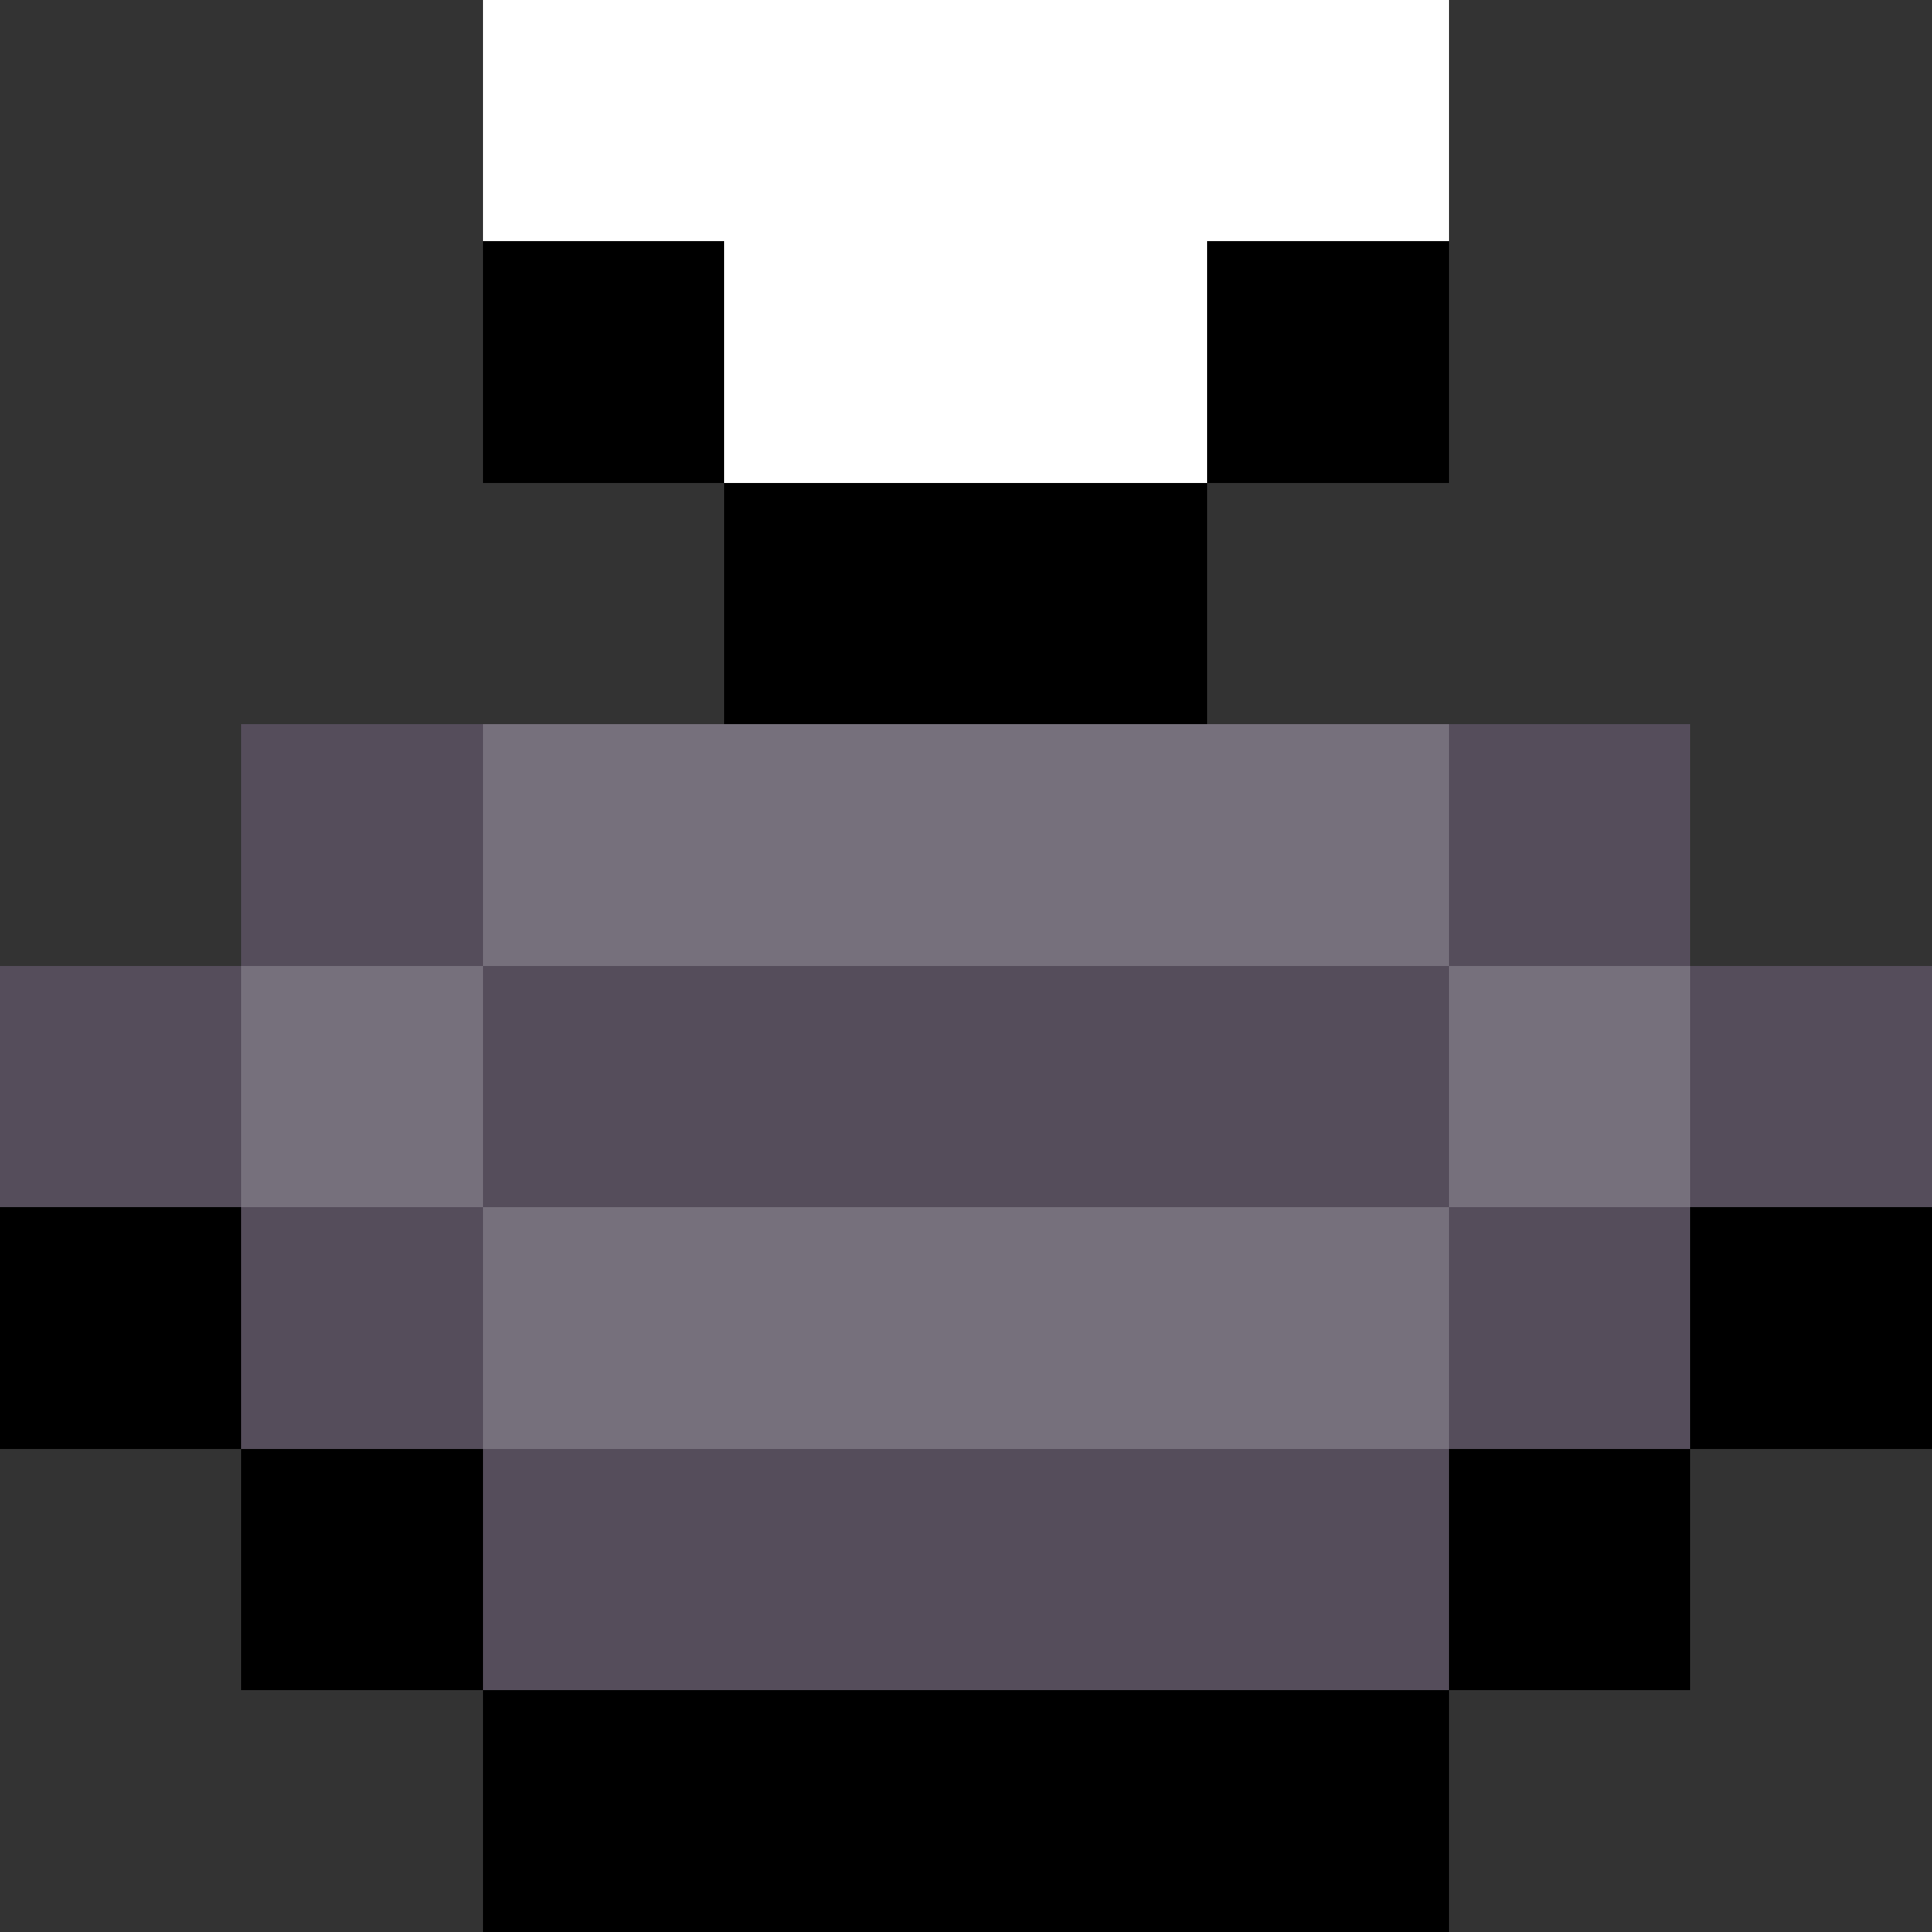 <?xml version="1.0" encoding="utf-8" ?>
<svg baseProfile="full" height="32px" version="1.1" width="32px" xmlns="http://www.w3.org/2000/svg" xmlns:ev="http://www.w3.org/2001/xml-events" xmlns:xlink="http://www.w3.org/1999/xlink"><rect width="100%" height="100%" fill="#333333" stroke="none"/><defs /><rect fill="rgb(85,77,91)" height="4px" shape-rendering="crispEdges" width="4px" x="0px" y="16px" /><rect fill="rgb(0,0,0)" height="4px" shape-rendering="crispEdges" width="4px" x="0px" y="20px" /><rect fill="rgb(85,77,91)" height="4px" shape-rendering="crispEdges" width="4px" x="4px" y="12px" /><rect fill="rgb(118,112,124)" height="4px" shape-rendering="crispEdges" width="4px" x="4px" y="16px" /><rect fill="rgb(85,77,91)" height="4px" shape-rendering="crispEdges" width="4px" x="4px" y="20px" /><rect fill="rgb(0,0,0)" height="4px" shape-rendering="crispEdges" width="4px" x="4px" y="24px" /><rect fill="rgb(255,255,255)" height="4px" shape-rendering="crispEdges" width="4px" x="8px" y="0px" /><rect fill="rgb(0,0,0)" height="4px" shape-rendering="crispEdges" width="4px" x="8px" y="4px" /><rect fill="rgb(118,112,124)" height="4px" shape-rendering="crispEdges" width="4px" x="8px" y="12px" /><rect fill="rgb(85,77,91)" height="4px" shape-rendering="crispEdges" width="4px" x="8px" y="16px" /><rect fill="rgb(118,112,124)" height="4px" shape-rendering="crispEdges" width="4px" x="8px" y="20px" /><rect fill="rgb(85,77,91)" height="4px" shape-rendering="crispEdges" width="4px" x="8px" y="24px" /><rect fill="rgb(0,0,0)" height="4px" shape-rendering="crispEdges" width="4px" x="8px" y="28px" /><rect fill="rgb(255,255,255)" height="4px" shape-rendering="crispEdges" width="4px" x="12px" y="0px" /><rect fill="rgb(255,255,255)" height="4px" shape-rendering="crispEdges" width="4px" x="12px" y="4px" /><rect fill="rgb(0,0,0)" height="4px" shape-rendering="crispEdges" width="4px" x="12px" y="8px" /><rect fill="rgb(118,112,124)" height="4px" shape-rendering="crispEdges" width="4px" x="12px" y="12px" /><rect fill="rgb(85,77,91)" height="4px" shape-rendering="crispEdges" width="4px" x="12px" y="16px" /><rect fill="rgb(118,112,124)" height="4px" shape-rendering="crispEdges" width="4px" x="12px" y="20px" /><rect fill="rgb(85,77,91)" height="4px" shape-rendering="crispEdges" width="4px" x="12px" y="24px" /><rect fill="rgb(0,0,0)" height="4px" shape-rendering="crispEdges" width="4px" x="12px" y="28px" /><rect fill="rgb(255,255,255)" height="4px" shape-rendering="crispEdges" width="4px" x="16px" y="0px" /><rect fill="rgb(255,255,255)" height="4px" shape-rendering="crispEdges" width="4px" x="16px" y="4px" /><rect fill="rgb(0,0,0)" height="4px" shape-rendering="crispEdges" width="4px" x="16px" y="8px" /><rect fill="rgb(118,112,124)" height="4px" shape-rendering="crispEdges" width="4px" x="16px" y="12px" /><rect fill="rgb(85,77,91)" height="4px" shape-rendering="crispEdges" width="4px" x="16px" y="16px" /><rect fill="rgb(118,112,124)" height="4px" shape-rendering="crispEdges" width="4px" x="16px" y="20px" /><rect fill="rgb(85,77,91)" height="4px" shape-rendering="crispEdges" width="4px" x="16px" y="24px" /><rect fill="rgb(0,0,0)" height="4px" shape-rendering="crispEdges" width="4px" x="16px" y="28px" /><rect fill="rgb(255,255,255)" height="4px" shape-rendering="crispEdges" width="4px" x="20px" y="0px" /><rect fill="rgb(0,0,0)" height="4px" shape-rendering="crispEdges" width="4px" x="20px" y="4px" /><rect fill="rgb(118,112,124)" height="4px" shape-rendering="crispEdges" width="4px" x="20px" y="12px" /><rect fill="rgb(85,77,91)" height="4px" shape-rendering="crispEdges" width="4px" x="20px" y="16px" /><rect fill="rgb(118,112,124)" height="4px" shape-rendering="crispEdges" width="4px" x="20px" y="20px" /><rect fill="rgb(85,77,91)" height="4px" shape-rendering="crispEdges" width="4px" x="20px" y="24px" /><rect fill="rgb(0,0,0)" height="4px" shape-rendering="crispEdges" width="4px" x="20px" y="28px" /><rect fill="rgb(85,77,91)" height="4px" shape-rendering="crispEdges" width="4px" x="24px" y="12px" /><rect fill="rgb(118,112,124)" height="4px" shape-rendering="crispEdges" width="4px" x="24px" y="16px" /><rect fill="rgb(85,77,91)" height="4px" shape-rendering="crispEdges" width="4px" x="24px" y="20px" /><rect fill="rgb(0,0,0)" height="4px" shape-rendering="crispEdges" width="4px" x="24px" y="24px" /><rect fill="rgb(85,77,91)" height="4px" shape-rendering="crispEdges" width="4px" x="28px" y="16px" /><rect fill="rgb(0,0,0)" height="4px" shape-rendering="crispEdges" width="4px" x="28px" y="20px" /></svg>